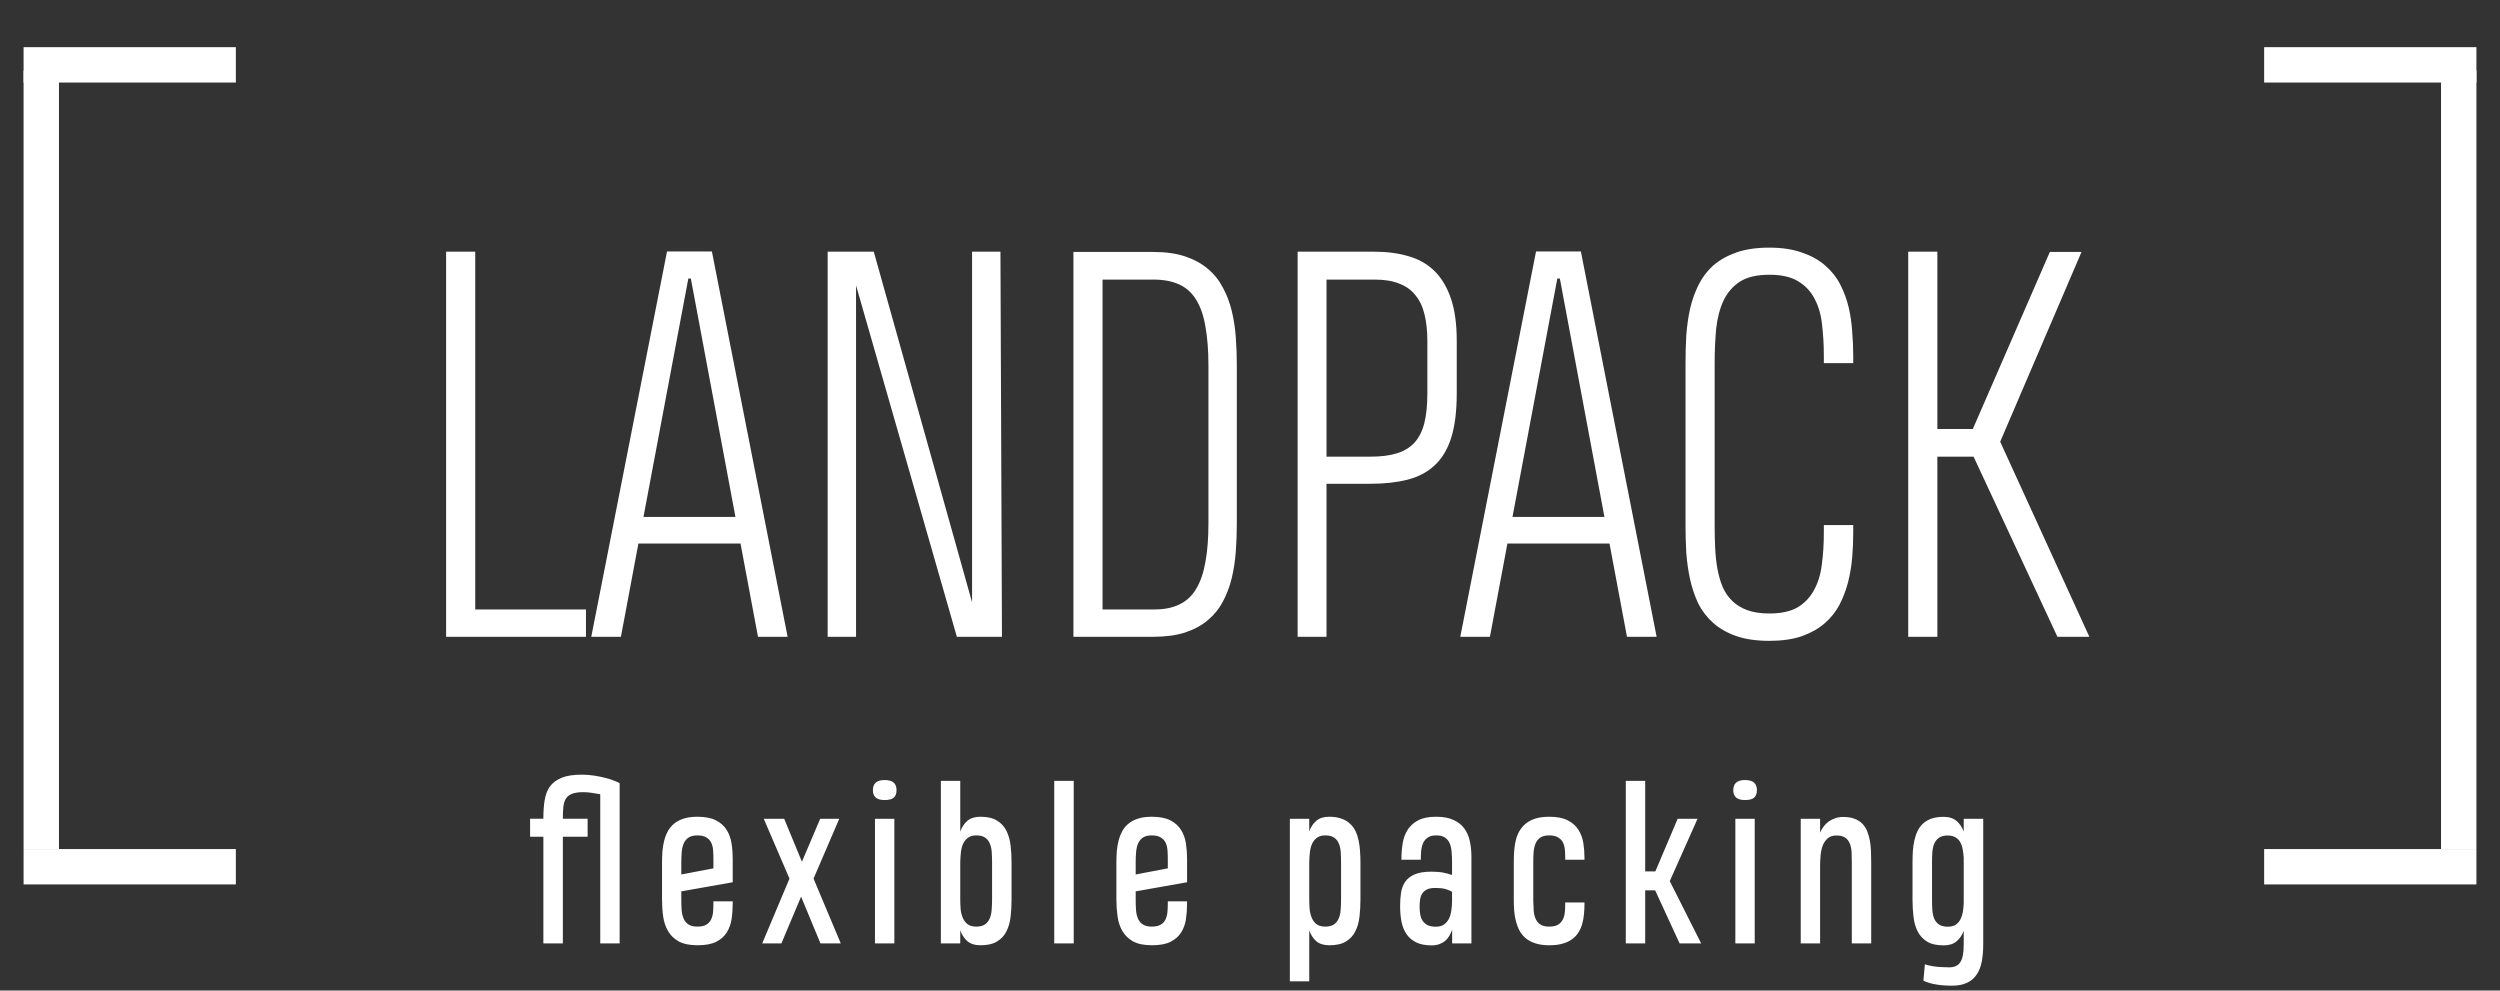<svg width="106" height="42" viewBox="0 0 106 42" fill="none" xmlns="http://www.w3.org/2000/svg">
<rect x="0" y="0" width="106" height="42" fill="#333333" stroke="none"/>
<line x1="10" y1="2.75" x2="1" y2="2.75" stroke="white" stroke-width="1.5"/>
<line x1="10" y1="36.75" x2="1" y2="36.75" stroke="white" stroke-width="1.5"/>
<line x1="1.75" y1="3" x2="1.75" y2="36" stroke="white" stroke-width="1.5"/>
<line y1="-0.75" x2="9" y2="-0.75" transform="matrix(1 0 0 -1 96 2)" stroke="white" stroke-width="1.5"/>
<line y1="-0.75" x2="9" y2="-0.75" transform="matrix(1 0 0 -1 96 36)" stroke="white" stroke-width="1.5"/>
<line y1="-0.75" x2="33" y2="-0.75" transform="matrix(0 1 1 0 105 3)" stroke="white" stroke-width="1.5"/>
<path d="M18.915 27V10.672H20.15V25.84H24.845V27H18.915ZM32.139 27L31.398 23.047H27.068L26.327 27H25.07L28.282 10.661H30.184L33.395 27H32.139ZM27.283 21.919H31.183L29.292 11.81H29.185L27.283 21.919ZM35.093 27V10.672H37.048L41.216 25.539V10.672H42.419L42.483 27H40.571L36.296 12.101V27H35.093ZM48.907 10.683C49.43 10.683 49.881 10.747 50.261 10.876C50.64 11.005 50.959 11.18 51.217 11.402C51.482 11.624 51.693 11.889 51.851 12.197C52.015 12.498 52.141 12.828 52.227 13.185C52.312 13.537 52.37 13.909 52.398 14.303C52.427 14.697 52.441 15.094 52.441 15.495V22.188C52.441 22.588 52.427 22.986 52.398 23.38C52.37 23.774 52.312 24.15 52.227 24.508C52.141 24.866 52.015 25.199 51.851 25.507C51.693 25.808 51.482 26.069 51.217 26.291C50.959 26.513 50.637 26.689 50.25 26.817C49.87 26.939 49.419 27 48.897 27H45.513V10.683H48.907ZM46.748 11.854V25.84H49.015C49.416 25.833 49.756 25.758 50.035 25.614C50.322 25.471 50.551 25.253 50.723 24.959C50.902 24.658 51.031 24.282 51.109 23.831C51.195 23.373 51.238 22.821 51.238 22.177V15.517C51.238 14.865 51.195 14.306 51.109 13.841C51.031 13.375 50.898 12.996 50.712 12.702C50.533 12.409 50.293 12.194 49.992 12.058C49.691 11.921 49.326 11.854 48.897 11.854H46.748ZM61.766 16.677C61.766 17.443 61.687 18.073 61.529 18.567C61.372 19.061 61.135 19.452 60.82 19.738C60.512 20.025 60.129 20.225 59.671 20.34C59.22 20.454 58.7 20.512 58.113 20.512H56.244V27H55.02V10.672H58.274C58.812 10.672 59.295 10.736 59.725 10.865C60.154 10.987 60.52 11.195 60.82 11.488C61.121 11.782 61.354 12.172 61.519 12.659C61.683 13.139 61.766 13.737 61.766 14.453V16.677ZM60.52 14.453C60.52 14.031 60.48 13.658 60.401 13.336C60.323 13.007 60.194 12.734 60.015 12.52C59.843 12.297 59.614 12.133 59.327 12.025C59.048 11.911 58.7 11.854 58.285 11.854H56.244V19.362H58.113C58.55 19.362 58.919 19.316 59.22 19.223C59.528 19.13 59.778 18.979 59.972 18.771C60.165 18.557 60.305 18.281 60.391 17.944C60.477 17.601 60.52 17.178 60.52 16.677V14.453ZM68.984 27L68.243 23.047H63.914L63.173 27H61.916L65.128 10.661H67.029L70.241 27H68.984ZM64.129 21.919H68.028L66.138 11.81H66.03L64.129 21.919ZM78.577 22.263V22.585C78.577 22.922 78.563 23.269 78.534 23.627C78.505 23.978 78.448 24.325 78.362 24.669C78.276 25.006 78.155 25.328 77.997 25.636C77.84 25.936 77.628 26.201 77.363 26.431C77.098 26.66 76.772 26.842 76.386 26.979C76.006 27.107 75.551 27.172 75.022 27.172C74.477 27.172 74.008 27.104 73.614 26.968C73.228 26.832 72.902 26.645 72.637 26.409C72.372 26.173 72.16 25.897 72.003 25.582C71.853 25.26 71.738 24.92 71.659 24.561C71.58 24.196 71.527 23.82 71.498 23.434C71.477 23.04 71.466 22.653 71.466 22.273V15.409C71.466 15.015 71.477 14.621 71.498 14.227C71.527 13.834 71.58 13.454 71.659 13.089C71.745 12.724 71.867 12.383 72.024 12.068C72.182 11.753 72.39 11.481 72.647 11.252C72.912 11.023 73.238 10.84 73.625 10.704C74.012 10.568 74.474 10.5 75.011 10.5H75.022C75.566 10.5 76.031 10.572 76.418 10.715C76.812 10.851 77.138 11.034 77.395 11.263C77.66 11.492 77.872 11.76 78.029 12.068C78.187 12.376 78.305 12.699 78.384 13.035C78.463 13.372 78.513 13.719 78.534 14.077C78.563 14.428 78.577 14.765 78.577 15.087V15.398H77.331V15.087C77.331 14.629 77.306 14.192 77.256 13.776C77.213 13.354 77.109 12.989 76.944 12.681C76.787 12.366 76.554 12.115 76.246 11.929C75.945 11.742 75.537 11.649 75.022 11.649C74.499 11.649 74.083 11.746 73.775 11.94C73.475 12.133 73.242 12.401 73.077 12.745C72.92 13.082 72.816 13.479 72.766 13.938C72.723 14.396 72.701 14.894 72.701 15.431V22.252C72.701 22.588 72.708 22.914 72.723 23.23C72.737 23.545 72.769 23.842 72.819 24.121C72.87 24.4 72.945 24.658 73.045 24.895C73.145 25.124 73.281 25.321 73.453 25.485C73.625 25.65 73.836 25.779 74.087 25.872C74.345 25.965 74.656 26.012 75.022 26.012C75.516 26.012 75.913 25.926 76.214 25.754C76.515 25.575 76.747 25.331 76.912 25.023C77.084 24.715 77.195 24.354 77.245 23.939C77.302 23.516 77.331 23.061 77.331 22.574V22.263H78.577ZM80.908 27V10.672H82.144V18.191H83.647L86.913 10.683H88.256L84.808 18.729L88.589 27H87.235L83.68 19.362H82.144V27H80.908Z" fill="white"/>
<path d="M25.451 40V33.676C25.331 33.653 25.208 33.632 25.082 33.615C24.959 33.597 24.841 33.588 24.726 33.588C24.524 33.588 24.366 33.612 24.252 33.659C24.137 33.703 24.051 33.772 23.992 33.865C23.937 33.956 23.902 34.07 23.887 34.208C23.872 34.343 23.865 34.499 23.865 34.678V34.713H24.915V35.478H23.865V40H23.039V35.478H22.476V34.713H23.039V34.678C23.039 34.409 23.056 34.161 23.092 33.935C23.127 33.71 23.2 33.517 23.311 33.355C23.426 33.194 23.59 33.07 23.803 32.982C24.017 32.891 24.305 32.846 24.665 32.846C24.841 32.846 25.015 32.859 25.188 32.885C25.361 32.912 25.52 32.944 25.667 32.982C25.816 33.02 25.944 33.061 26.049 33.105C26.157 33.146 26.232 33.181 26.273 33.21V40H25.451ZM31.067 38.216V38.312C31.067 38.541 31.051 38.762 31.018 38.976C30.986 39.187 30.917 39.374 30.812 39.539C30.709 39.703 30.56 39.834 30.364 39.934C30.167 40.031 29.905 40.079 29.577 40.079C29.243 40.079 28.977 40.025 28.777 39.916C28.581 39.805 28.43 39.659 28.325 39.477C28.219 39.295 28.15 39.089 28.118 38.857C28.086 38.626 28.07 38.387 28.07 38.141V36.577C28.07 36.41 28.076 36.246 28.087 36.084C28.102 35.923 28.128 35.771 28.166 35.627C28.204 35.484 28.257 35.351 28.325 35.227C28.395 35.105 28.486 34.999 28.597 34.911C28.708 34.823 28.843 34.754 29.001 34.705C29.16 34.655 29.349 34.63 29.568 34.63C29.899 34.63 30.163 34.681 30.359 34.784C30.558 34.886 30.709 35.023 30.812 35.192C30.917 35.359 30.986 35.55 31.018 35.764C31.051 35.977 31.067 36.196 31.067 36.419V37.407L28.887 37.794V38.145C28.887 38.292 28.892 38.434 28.9 38.572C28.909 38.706 28.936 38.828 28.979 38.937C29.023 39.042 29.091 39.127 29.181 39.191C29.275 39.256 29.404 39.288 29.568 39.288C29.727 39.288 29.851 39.262 29.942 39.209C30.033 39.156 30.1 39.086 30.144 38.998C30.191 38.907 30.22 38.803 30.232 38.686C30.244 38.569 30.249 38.446 30.249 38.317V38.216H31.067ZM29.568 35.421C29.41 35.421 29.285 35.452 29.195 35.513C29.104 35.575 29.035 35.658 28.988 35.764C28.944 35.869 28.916 35.992 28.905 36.133C28.893 36.27 28.887 36.416 28.887 36.568V37.078L30.249 36.818V36.41C30.249 36.29 30.245 36.171 30.236 36.054C30.227 35.934 30.201 35.827 30.157 35.733C30.113 35.639 30.044 35.565 29.951 35.509C29.86 35.45 29.732 35.421 29.568 35.421ZM34.788 40L33.966 38.018L33.131 40H32.318L33.474 37.253L32.384 34.718H33.25L34.002 36.537L34.775 34.718H35.584L34.494 37.253L35.649 40H34.788ZM37.011 33.505C37.011 33.218 37.175 33.074 37.503 33.074C37.685 33.074 37.815 33.111 37.894 33.184C37.973 33.254 38.013 33.361 38.013 33.505C38.013 33.645 37.973 33.751 37.894 33.821C37.815 33.889 37.685 33.922 37.503 33.922C37.175 33.922 37.011 33.783 37.011 33.505ZM37.099 40V34.718H37.92V40H37.099ZM39.893 40V33.109H40.715V35.263C40.779 35.075 40.879 34.923 41.013 34.806C41.148 34.688 41.333 34.63 41.567 34.63C41.866 34.63 42.103 34.685 42.279 34.797C42.455 34.905 42.587 35.05 42.675 35.232C42.765 35.414 42.824 35.622 42.85 35.856C42.877 36.087 42.89 36.326 42.89 36.572V38.137C42.89 38.389 42.877 38.632 42.85 38.866C42.824 39.098 42.765 39.304 42.675 39.486C42.587 39.665 42.455 39.808 42.279 39.916C42.106 40.025 41.872 40.079 41.576 40.079C41.336 40.079 41.148 40.02 41.013 39.903C40.882 39.786 40.782 39.634 40.715 39.446V40H39.893ZM41.391 35.421C41.245 35.421 41.128 35.455 41.04 35.522C40.952 35.586 40.883 35.673 40.833 35.781C40.786 35.887 40.756 36.008 40.741 36.146C40.726 36.281 40.718 36.42 40.715 36.563V38.145C40.715 38.283 40.72 38.421 40.732 38.559C40.747 38.693 40.778 38.815 40.824 38.923C40.871 39.032 40.939 39.12 41.027 39.187C41.117 39.254 41.239 39.288 41.391 39.288C41.55 39.288 41.673 39.257 41.761 39.196C41.851 39.134 41.919 39.051 41.963 38.945C42.01 38.84 42.037 38.718 42.046 38.581C42.058 38.443 42.064 38.298 42.064 38.145V36.559C42.064 36.416 42.059 36.275 42.05 36.137C42.042 35.999 42.015 35.878 41.971 35.773C41.93 35.667 41.864 35.582 41.774 35.518C41.683 35.453 41.555 35.421 41.391 35.421ZM44.7 40V33.109H45.526V40H44.7ZM50.332 38.216V38.312C50.332 38.541 50.316 38.762 50.284 38.976C50.252 39.187 50.183 39.374 50.078 39.539C49.975 39.703 49.826 39.834 49.629 39.934C49.433 40.031 49.171 40.079 48.843 40.079C48.509 40.079 48.242 40.025 48.043 39.916C47.847 39.805 47.696 39.659 47.59 39.477C47.485 39.295 47.416 39.089 47.384 38.857C47.352 38.626 47.335 38.387 47.335 38.141V36.577C47.335 36.41 47.341 36.246 47.353 36.084C47.368 35.923 47.394 35.771 47.432 35.627C47.47 35.484 47.523 35.351 47.59 35.227C47.66 35.105 47.751 34.999 47.863 34.911C47.974 34.823 48.109 34.754 48.267 34.705C48.425 34.655 48.614 34.63 48.834 34.63C49.165 34.63 49.429 34.681 49.625 34.784C49.824 34.886 49.975 35.023 50.078 35.192C50.183 35.359 50.252 35.55 50.284 35.764C50.316 35.977 50.332 36.196 50.332 36.419V37.407L48.153 37.794V38.145C48.153 38.292 48.157 38.434 48.166 38.572C48.175 38.706 48.201 38.828 48.245 38.937C48.289 39.042 48.356 39.127 48.447 39.191C48.541 39.256 48.67 39.288 48.834 39.288C48.992 39.288 49.117 39.262 49.207 39.209C49.298 39.156 49.366 39.086 49.41 38.998C49.456 38.907 49.486 38.803 49.498 38.686C49.509 38.569 49.515 38.446 49.515 38.317V38.216H50.332ZM48.834 35.421C48.676 35.421 48.551 35.452 48.46 35.513C48.37 35.575 48.301 35.658 48.254 35.764C48.21 35.869 48.182 35.992 48.17 36.133C48.159 36.27 48.153 36.416 48.153 36.568V37.078L49.515 36.818V36.41C49.515 36.29 49.511 36.171 49.502 36.054C49.493 35.934 49.467 35.827 49.423 35.733C49.379 35.639 49.31 35.565 49.216 35.509C49.125 35.45 48.998 35.421 48.834 35.421ZM54.69 41.608V34.718H55.512V35.258C55.576 35.071 55.674 34.92 55.806 34.806C55.941 34.688 56.126 34.63 56.36 34.63C56.559 34.63 56.731 34.656 56.874 34.709C57.018 34.759 57.138 34.829 57.234 34.92C57.334 35.008 57.413 35.113 57.472 35.236C57.53 35.356 57.574 35.488 57.604 35.632C57.636 35.775 57.656 35.928 57.665 36.089C57.677 36.247 57.683 36.408 57.683 36.572V38.137C57.683 38.389 57.669 38.632 57.643 38.866C57.617 39.098 57.558 39.304 57.467 39.486C57.38 39.665 57.248 39.808 57.072 39.916C56.899 40.025 56.665 40.079 56.369 40.079C56.131 40.079 55.945 40.022 55.811 39.908C55.679 39.791 55.579 39.638 55.512 39.451V41.608H54.69ZM56.189 39.288C56.347 39.288 56.47 39.257 56.558 39.196C56.648 39.134 56.716 39.051 56.76 38.945C56.807 38.84 56.835 38.718 56.843 38.581C56.855 38.443 56.861 38.298 56.861 38.145V36.559C56.861 36.416 56.856 36.275 56.848 36.137C56.839 35.999 56.813 35.878 56.769 35.773C56.728 35.667 56.662 35.582 56.571 35.518C56.48 35.453 56.353 35.421 56.189 35.421C56.042 35.421 55.925 35.455 55.837 35.522C55.749 35.586 55.68 35.673 55.63 35.781C55.584 35.887 55.553 36.008 55.538 36.146C55.523 36.281 55.515 36.42 55.512 36.563V38.145C55.512 38.283 55.518 38.421 55.529 38.559C55.544 38.693 55.575 38.815 55.622 38.923C55.669 39.032 55.736 39.12 55.824 39.187C55.915 39.254 56.036 39.288 56.189 39.288ZM61.571 40V39.424C61.536 39.521 61.493 39.61 61.444 39.692C61.394 39.774 61.334 39.845 61.263 39.903C61.193 39.959 61.111 40.003 61.017 40.035C60.926 40.067 60.821 40.084 60.701 40.084C60.431 40.084 60.21 40.04 60.037 39.952C59.864 39.864 59.728 39.745 59.629 39.596C59.529 39.446 59.46 39.272 59.422 39.073C59.384 38.871 59.365 38.657 59.365 38.431C59.365 38.22 59.378 38.025 59.404 37.847C59.434 37.665 59.494 37.51 59.585 37.381C59.678 37.249 59.812 37.147 59.985 37.073C60.16 36.997 60.396 36.959 60.692 36.959C60.903 36.959 61.076 36.974 61.211 37.003C61.345 37.029 61.464 37.062 61.567 37.1V36.563C61.567 36.411 61.561 36.266 61.549 36.128C61.54 35.991 61.514 35.869 61.47 35.764C61.426 35.658 61.359 35.575 61.268 35.513C61.177 35.452 61.052 35.421 60.894 35.421C60.748 35.421 60.631 35.45 60.543 35.509C60.458 35.565 60.393 35.638 60.349 35.728C60.305 35.819 60.276 35.922 60.261 36.036C60.25 36.148 60.244 36.257 60.244 36.366V36.454H59.422V36.374C59.422 36.164 59.44 35.954 59.475 35.746C59.51 35.538 59.579 35.352 59.681 35.188C59.787 35.021 59.935 34.886 60.125 34.784C60.319 34.681 60.573 34.63 60.89 34.63C61.189 34.63 61.435 34.675 61.628 34.766C61.824 34.854 61.978 34.976 62.09 35.131C62.201 35.283 62.279 35.463 62.322 35.671C62.366 35.877 62.388 36.096 62.388 36.331V40H61.571ZM60.877 39.292C61.02 39.292 61.136 39.262 61.224 39.2C61.315 39.136 61.385 39.054 61.435 38.954C61.485 38.852 61.518 38.736 61.536 38.607C61.556 38.478 61.567 38.348 61.567 38.216V37.816C61.487 37.763 61.392 37.722 61.281 37.693C61.173 37.664 61.033 37.649 60.864 37.649C60.705 37.649 60.581 37.672 60.49 37.719C60.402 37.766 60.336 37.828 60.292 37.904C60.248 37.98 60.22 38.065 60.209 38.159C60.197 38.252 60.191 38.348 60.191 38.444C60.191 38.559 60.2 38.669 60.218 38.774C60.235 38.877 60.269 38.966 60.319 39.042C60.371 39.118 60.442 39.18 60.529 39.227C60.62 39.27 60.736 39.292 60.877 39.292ZM66.365 38.264H67.182V38.334C67.182 38.478 67.175 38.622 67.16 38.765C67.148 38.906 67.123 39.042 67.085 39.174C67.05 39.303 66.997 39.423 66.927 39.534C66.86 39.643 66.77 39.738 66.659 39.82C66.551 39.902 66.417 39.965 66.259 40.009C66.101 40.056 65.912 40.079 65.692 40.079C65.472 40.079 65.282 40.054 65.121 40.004C64.96 39.955 64.823 39.886 64.712 39.798C64.601 39.707 64.51 39.602 64.44 39.481C64.372 39.358 64.32 39.225 64.281 39.081C64.243 38.938 64.217 38.787 64.202 38.629C64.191 38.468 64.185 38.305 64.185 38.141V36.814C64.185 36.732 64.185 36.651 64.185 36.572C64.185 36.493 64.186 36.413 64.189 36.331C64.192 36.096 64.216 35.877 64.26 35.671C64.303 35.463 64.381 35.283 64.493 35.131C64.604 34.976 64.755 34.854 64.945 34.766C65.138 34.675 65.385 34.63 65.683 34.63C66.014 34.63 66.278 34.681 66.474 34.784C66.674 34.886 66.825 35.021 66.927 35.188C67.032 35.352 67.101 35.538 67.134 35.746C67.166 35.954 67.182 36.164 67.182 36.374V36.454H66.365V36.366C66.365 36.257 66.36 36.148 66.351 36.036C66.343 35.922 66.316 35.819 66.272 35.728C66.228 35.638 66.159 35.565 66.066 35.509C65.975 35.45 65.847 35.421 65.683 35.421C65.525 35.421 65.401 35.452 65.31 35.513C65.219 35.575 65.152 35.658 65.108 35.764C65.064 35.869 65.036 35.991 65.024 36.128C65.015 36.266 65.011 36.411 65.011 36.563V37.759C65.011 37.908 65.011 38.055 65.011 38.198C65.014 38.342 65.02 38.482 65.029 38.62C65.037 38.708 65.053 38.793 65.077 38.875C65.103 38.954 65.14 39.024 65.187 39.086C65.237 39.148 65.301 39.197 65.38 39.235C65.462 39.27 65.563 39.288 65.683 39.288C65.842 39.288 65.966 39.262 66.057 39.209C66.148 39.153 66.215 39.081 66.259 38.994C66.306 38.906 66.335 38.805 66.347 38.69C66.359 38.576 66.365 38.459 66.365 38.339V38.264ZM69.756 33.109V36.946H70.187L71.132 34.718H71.975L70.798 37.359L72.129 40H71.215L70.178 37.75H69.756V40H68.934V33.109H69.756ZM73.491 33.505C73.491 33.218 73.655 33.074 73.983 33.074C74.165 33.074 74.295 33.111 74.374 33.184C74.453 33.254 74.493 33.361 74.493 33.505C74.493 33.645 74.453 33.751 74.374 33.821C74.295 33.889 74.165 33.922 73.983 33.922C73.655 33.922 73.491 33.783 73.491 33.505ZM73.579 40V34.718H74.4V40H73.579ZM78.517 40V36.563C78.517 36.42 78.514 36.281 78.508 36.146C78.502 36.008 78.479 35.887 78.438 35.781C78.397 35.673 78.333 35.586 78.245 35.522C78.157 35.458 78.029 35.425 77.862 35.425C77.71 35.425 77.588 35.465 77.498 35.544C77.407 35.62 77.337 35.72 77.287 35.843C77.24 35.966 77.209 36.105 77.194 36.26C77.18 36.413 77.172 36.565 77.172 36.717V40H76.351V34.718H77.172V35.302C77.21 35.211 77.26 35.125 77.322 35.043C77.383 34.961 77.455 34.891 77.537 34.832C77.622 34.773 77.716 34.727 77.819 34.691C77.921 34.656 78.031 34.639 78.148 34.639C78.335 34.639 78.495 34.664 78.627 34.713C78.762 34.763 78.873 34.834 78.961 34.924C79.049 35.012 79.118 35.118 79.168 35.241C79.217 35.364 79.255 35.497 79.282 35.641C79.308 35.784 79.324 35.935 79.33 36.093C79.336 36.252 79.339 36.413 79.339 36.577V40H78.517ZM84.089 34.718V40.04C84.089 40.309 84.068 40.552 84.027 40.769C83.986 40.986 83.914 41.169 83.812 41.318C83.712 41.471 83.576 41.588 83.403 41.67C83.233 41.752 83.018 41.793 82.757 41.793C82.499 41.793 82.266 41.774 82.058 41.736C81.85 41.698 81.682 41.645 81.553 41.578L81.615 40.883C81.667 40.907 81.733 40.926 81.812 40.94C81.894 40.958 81.981 40.973 82.072 40.984C82.165 40.996 82.262 41.003 82.362 41.006C82.461 41.012 82.555 41.015 82.643 41.015C82.754 41.015 82.848 40.998 82.924 40.962C83.003 40.93 83.068 40.874 83.117 40.795C83.167 40.719 83.204 40.62 83.227 40.497C83.251 40.373 83.262 40.221 83.262 40.04V39.464C83.195 39.648 83.094 39.798 82.959 39.912C82.827 40.026 82.646 40.084 82.414 40.084C82.115 40.084 81.878 40.029 81.702 39.921C81.527 39.81 81.393 39.663 81.302 39.481C81.215 39.3 81.157 39.093 81.131 38.862C81.105 38.627 81.091 38.387 81.091 38.141V36.577C81.091 36.41 81.096 36.246 81.105 36.084C81.116 35.923 81.138 35.771 81.171 35.627C81.203 35.484 81.248 35.352 81.307 35.232C81.365 35.109 81.443 35.003 81.54 34.916C81.636 34.828 81.755 34.759 81.896 34.709C82.039 34.659 82.209 34.634 82.406 34.634C82.64 34.634 82.824 34.693 82.959 34.81C83.094 34.924 83.195 35.074 83.262 35.258V34.718H84.089ZM82.59 39.292C82.725 39.292 82.835 39.265 82.92 39.209C83.005 39.153 83.07 39.08 83.117 38.989C83.167 38.895 83.202 38.789 83.223 38.669C83.243 38.548 83.257 38.422 83.262 38.291V36.392C83.257 36.269 83.243 36.15 83.223 36.036C83.205 35.919 83.172 35.815 83.122 35.724C83.075 35.633 83.007 35.562 82.92 35.509C82.835 35.453 82.725 35.425 82.59 35.425C82.432 35.425 82.307 35.456 82.216 35.518C82.129 35.579 82.061 35.663 82.014 35.768C81.97 35.873 81.943 35.995 81.931 36.133C81.922 36.27 81.918 36.416 81.918 36.568V38.154C81.918 38.301 81.922 38.443 81.931 38.581C81.94 38.715 81.965 38.835 82.006 38.941C82.049 39.046 82.117 39.131 82.208 39.196C82.299 39.26 82.426 39.292 82.59 39.292Z" fill="white"/>
</svg>
